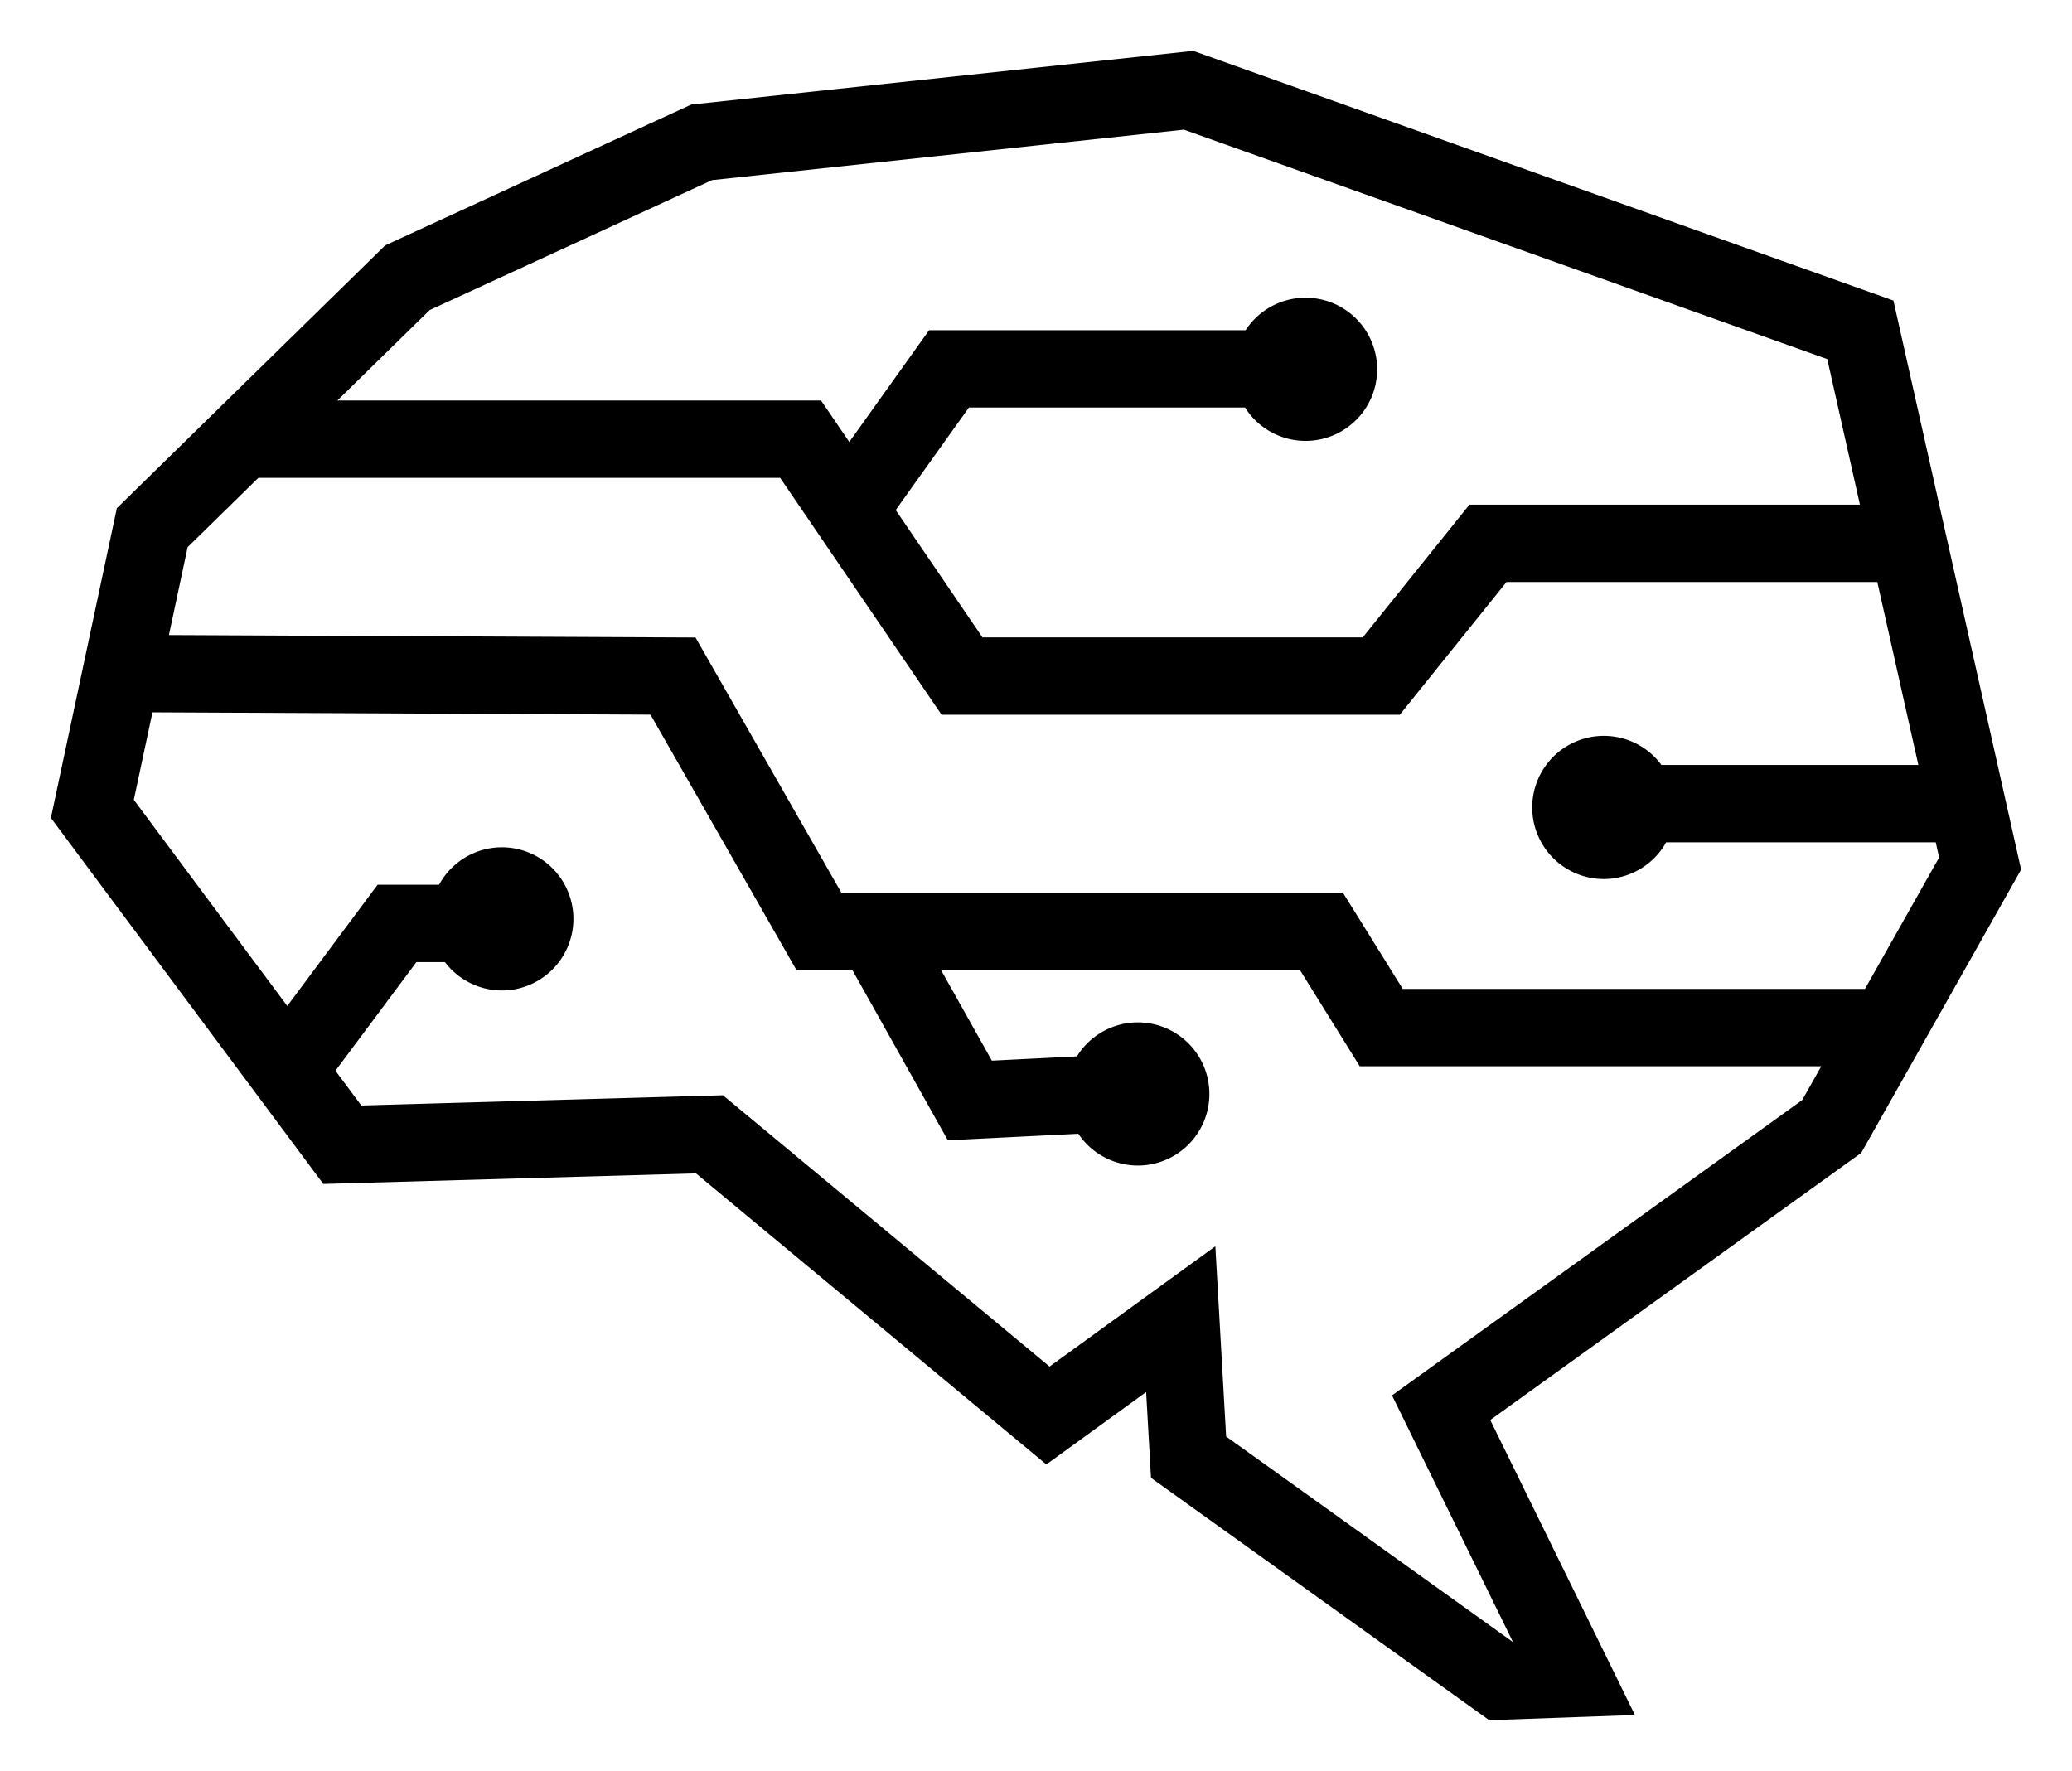 <?xml version="1.0" encoding="UTF-8" standalone="no"?>
<!-- Created with Inkscape (http://www.inkscape.org/) -->

<svg
   version="1.1"
   id="svg9"
   width="407.174"
   height="348.066"
   viewBox="0 0 407.174 348.066"
   sodipodi:docname="logo.svg"
   inkscape:version="1.2.2 (732a01da63, 2022-12-09)"
   xmlns:inkscape="http://www.inkscape.org/namespaces/inkscape"
   xmlns:sodipodi="http://sodipodi.sourceforge.net/DTD/sodipodi-0.dtd"
   xmlns="http://www.w3.org/2000/svg"
   xmlns:svg="http://www.w3.org/2000/svg">
  <defs
     id="defs13" />
  <sodipodi:namedview
     id="namedview11"
     pagecolor="#ffffff"
     bordercolor="#000000"
     borderopacity="0.25"
     inkscape:showpageshadow="2"
     inkscape:pageopacity="0.0"
     inkscape:pagecheckerboard="0"
     inkscape:deskcolor="#d1d1d1"
     showgrid="false"
     inkscape:zoom="0.97717226"
     inkscape:cx="127.92013"
     inkscape:cy="305.98494"
     inkscape:window-width="1920"
     inkscape:window-height="1017"
     inkscape:window-x="-8"
     inkscape:window-y="-8"
     inkscape:window-maximized="1"
     inkscape:current-layer="svg9" />
  <g
     inkscape:groupmode="layer"
     id="layer1"
     inkscape:label="Image 1">
    <path
       id="path243"
       style="color:#000000;fill:#000000;-inkscape-stroke:none"
       d="M 234.486,10 135.838,20.551 75.687,48.23 22.963,99.879 10,160.746 l 53.535,71.936 73.232,-2.078 68.854,57.203 19.611,-14.229 0.953,16.855 66.465,47.633 28.631,-1.021 L 316.121,326.521 292.852,279.07 365.75,226.582 397.174,170.9 372.08,59.064 Z M 232.65,25.484 359.082,70.568 365.5,99.174 h -76.73 l -20.979,26.096 h -74.721 L 176.016,100.238 190.404,80.092 h 54.264 a 14.071,14.071 0 0 0 11.889,6.557 14.071,14.071 0 0 0 14.07,-14.072 14.071,14.071 0 0 0 -14.07,-14.07 14.071,14.071 0 0 0 -11.781,6.387 h -62.193 l -15.686,21.961 -5.551,-8.146 H 66.297 L 84.439,60.936 139.93,35.4 Z M 50.781,93.906 H 153.309 l 31.725,46.564 h 90.041 l 20.979,-26.096 h 72.859 l 8.07,35.967 h -50.484 a 14.071,14.071 0 0 0 -11.328,-5.725 14.071,14.071 0 0 0 -14.07,14.07 14.071,14.071 0 0 0 14.07,14.072 14.071,14.071 0 0 0 12.248,-7.217 h 52.977 l 0.668,2.979 -14.574,25.826 H 275.656 L 263.889,175.414 H 165.32 L 136.678,125.291 33.195,124.805 36.875,107.529 Z m -20.82,46.084 97.871,0.459 28.666,50.166 h 10.992 l 18.771,33.484 25.652,-1.281 a 14.071,14.071 0 0 0 11.676,6.248 14.071,14.071 0 0 0 14.072,-14.072 14.071,14.071 0 0 0 -14.072,-14.07 14.071,14.071 0 0 0 -11.961,6.689 l -16.717,0.836 -9.998,-17.834 h 70.525 l 11.768,18.932 h 90.703 l -3.754,6.652 -80.605,58.035 23.762,48.457 h -0.023 l -56.338,-40.377 -2.117,-37.383 -32.582,23.637 -64.182,-53.32 -71.063,2.016 -5.084,-6.832 15.908,-21.352 h 5.609 a 14.071,14.071 0 0 0 11.17,5.576 14.071,14.071 0 0 0 14.072,-14.072 14.071,14.071 0 0 0 -14.072,-14.07 14.071,14.071 0 0 0 -12.33,7.365 H 74.201 L 56.451,197.703 26.299,157.186 Z" />
  </g>
</svg>
